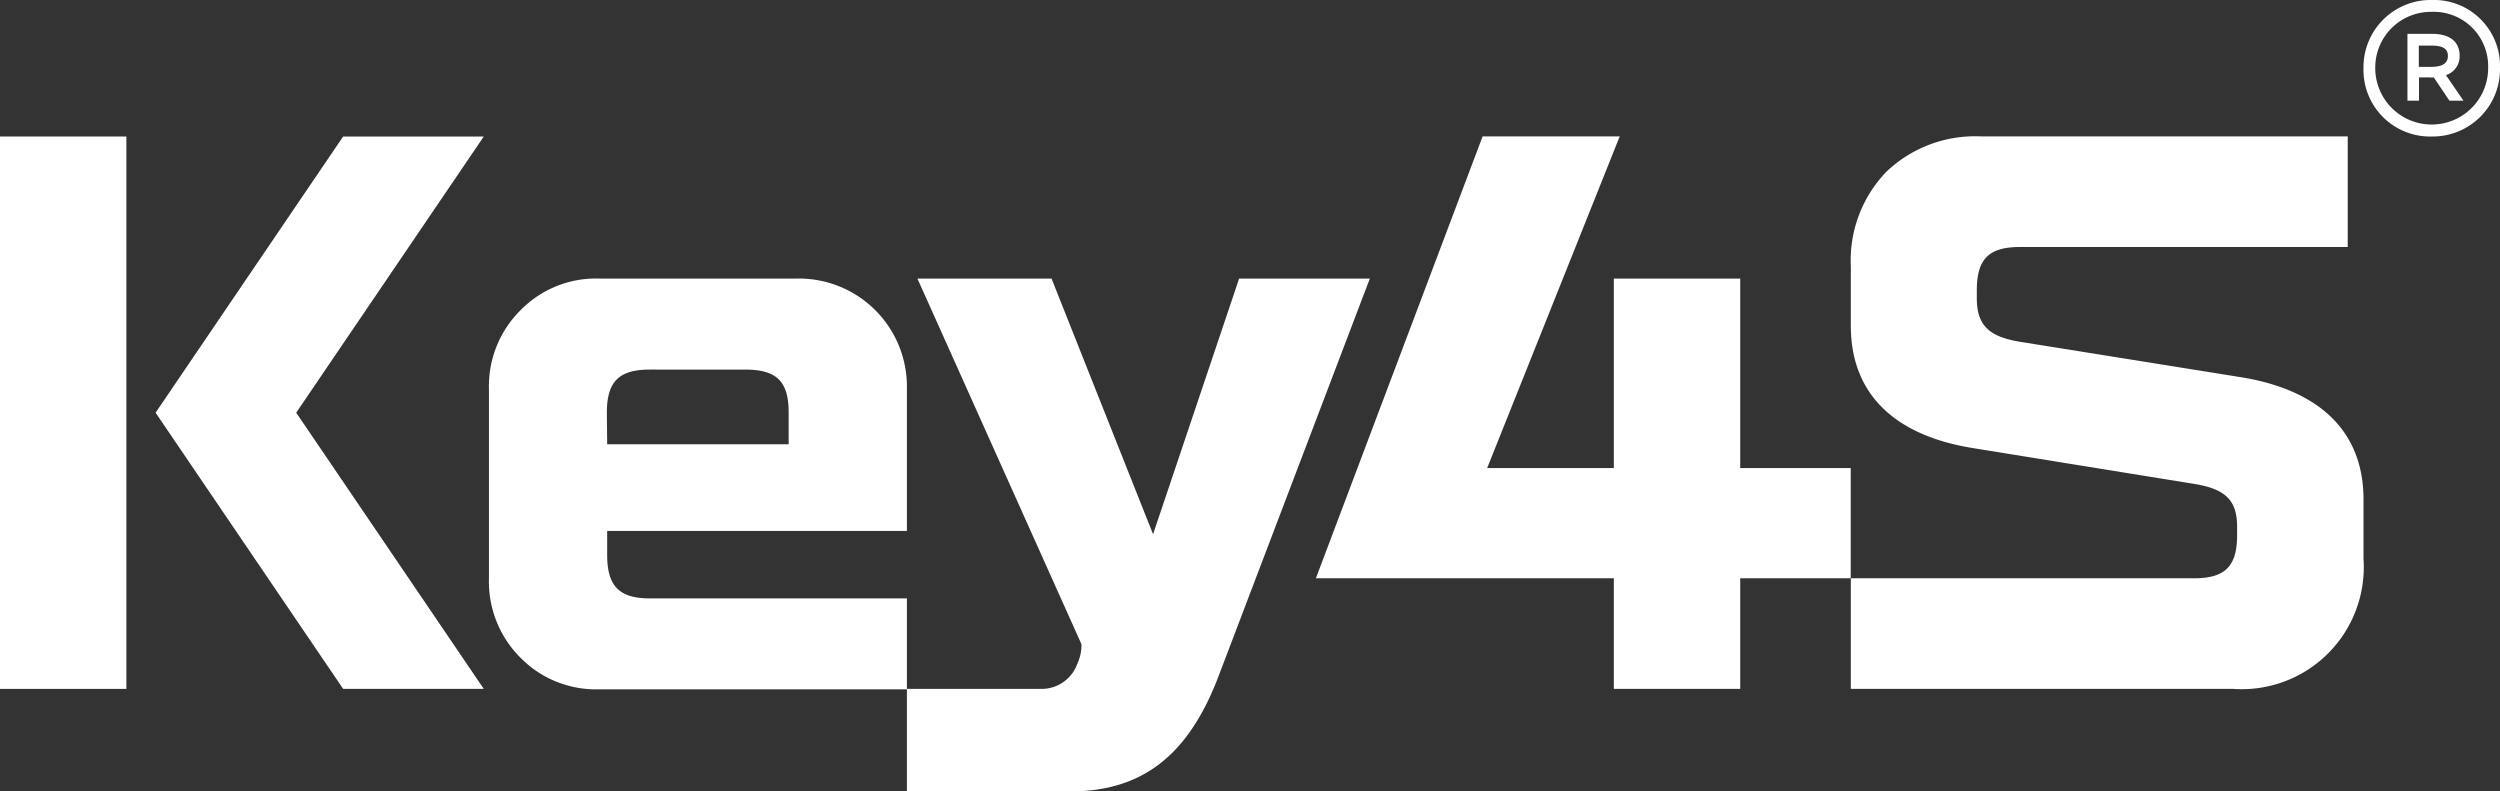 <svg xmlns="http://www.w3.org/2000/svg" viewBox="0 0 242.31 76.71"><rect x="0" y="0" width="242.31" height="76.71" fill="#333333" stroke="none"/><defs><style>.a{fill:#fff;}</style></defs><rect class="a" y="13.23" width="12.25" height="53.54"></rect><polygon class="a" points="28.71 40 46.89 66.77 33.26 66.77 15.08 40 33.26 13.23 46.89 13.23 28.71 40"></polygon><path class="a" d="M47.39,37.72a10.36,10.36,0,0,1,3.06-7.65A10.21,10.21,0,0,1,58.07,27H77.19A10.47,10.47,0,0,1,87.9,37.72V51.46H58.85v2.32C58.85,56.8,60,58,63,58H87.9v8.81H58.07a10.24,10.24,0,0,1-7.62-3.06,10.39,10.39,0,0,1-3.06-7.66Zm11.46,5.34H76.44V40c0-3-1.12-4.18-4.22-4.18H63c-3,0-4.18,1.15-4.18,4.18Z"></path><path class="a" d="M132.77,27,118.22,65.24c-2.84,7.66-7.21,11.47-14.53,11.47H87.9V66.77H101a3.67,3.67,0,0,0,3.42-2.44,4.37,4.37,0,0,0,.4-1.89L88.92,27h13l9.84,24.78L120.1,27Z"></path><polygon class="a" points="168.67 45.37 168.67 27 156.42 27 156.42 45.37 144.14 45.37 156.99 13.22 143.7 13.22 127.54 56.05 156.42 56.05 156.42 66.77 168.67 66.77 168.67 56.05 179.38 56.05 179.38 45.37 168.67 45.37"></polygon><path class="a" d="M217.2,36.56l-21.39-3.43c-3-.49-4.21-1.57-4.21-4.23v-.74c0-3.1,1.19-4.22,4.21-4.22h31.74V13.22H192a12.46,12.46,0,0,0-9.18,3.44,12.4,12.4,0,0,0-3.43,9.19v5.74c0,6.54,4.18,10.61,11.83,11.84l21.44,3.47c3,.49,4.17,1.54,4.17,4.18v.79c0,3-1.15,4.18-4.17,4.18H179.39V66.77h37.07a11.83,11.83,0,0,0,12.62-12.62V48.39c0-6.53-4.22-10.59-11.88-11.83"></path><path class="a" d="M229.08,6.6A6.51,6.51,0,0,1,235.71,0a6.4,6.4,0,0,1,6.6,6.6,6.52,6.52,0,0,1-6.6,6.63,6.45,6.45,0,0,1-6.63-6.63m12.08,0a5.27,5.27,0,0,0-5.45-5.45,5.39,5.39,0,0,0-5.49,5.45,5.47,5.47,0,1,0,10.94,0m-5.45-3.32c1.73,0,2.69.75,2.69,2.14a1.91,1.91,0,0,1-1.33,1.86l1.7,2.48h-1.36L235.89,7.5a1.52,1.52,0,0,1-.43,0h-1V9.76h-1.12V3.28Zm-.07,3.2c1.09,0,1.62-.35,1.62-1.06s-.5-1-1.62-1h-1.2V6.48Z"></path></svg>
